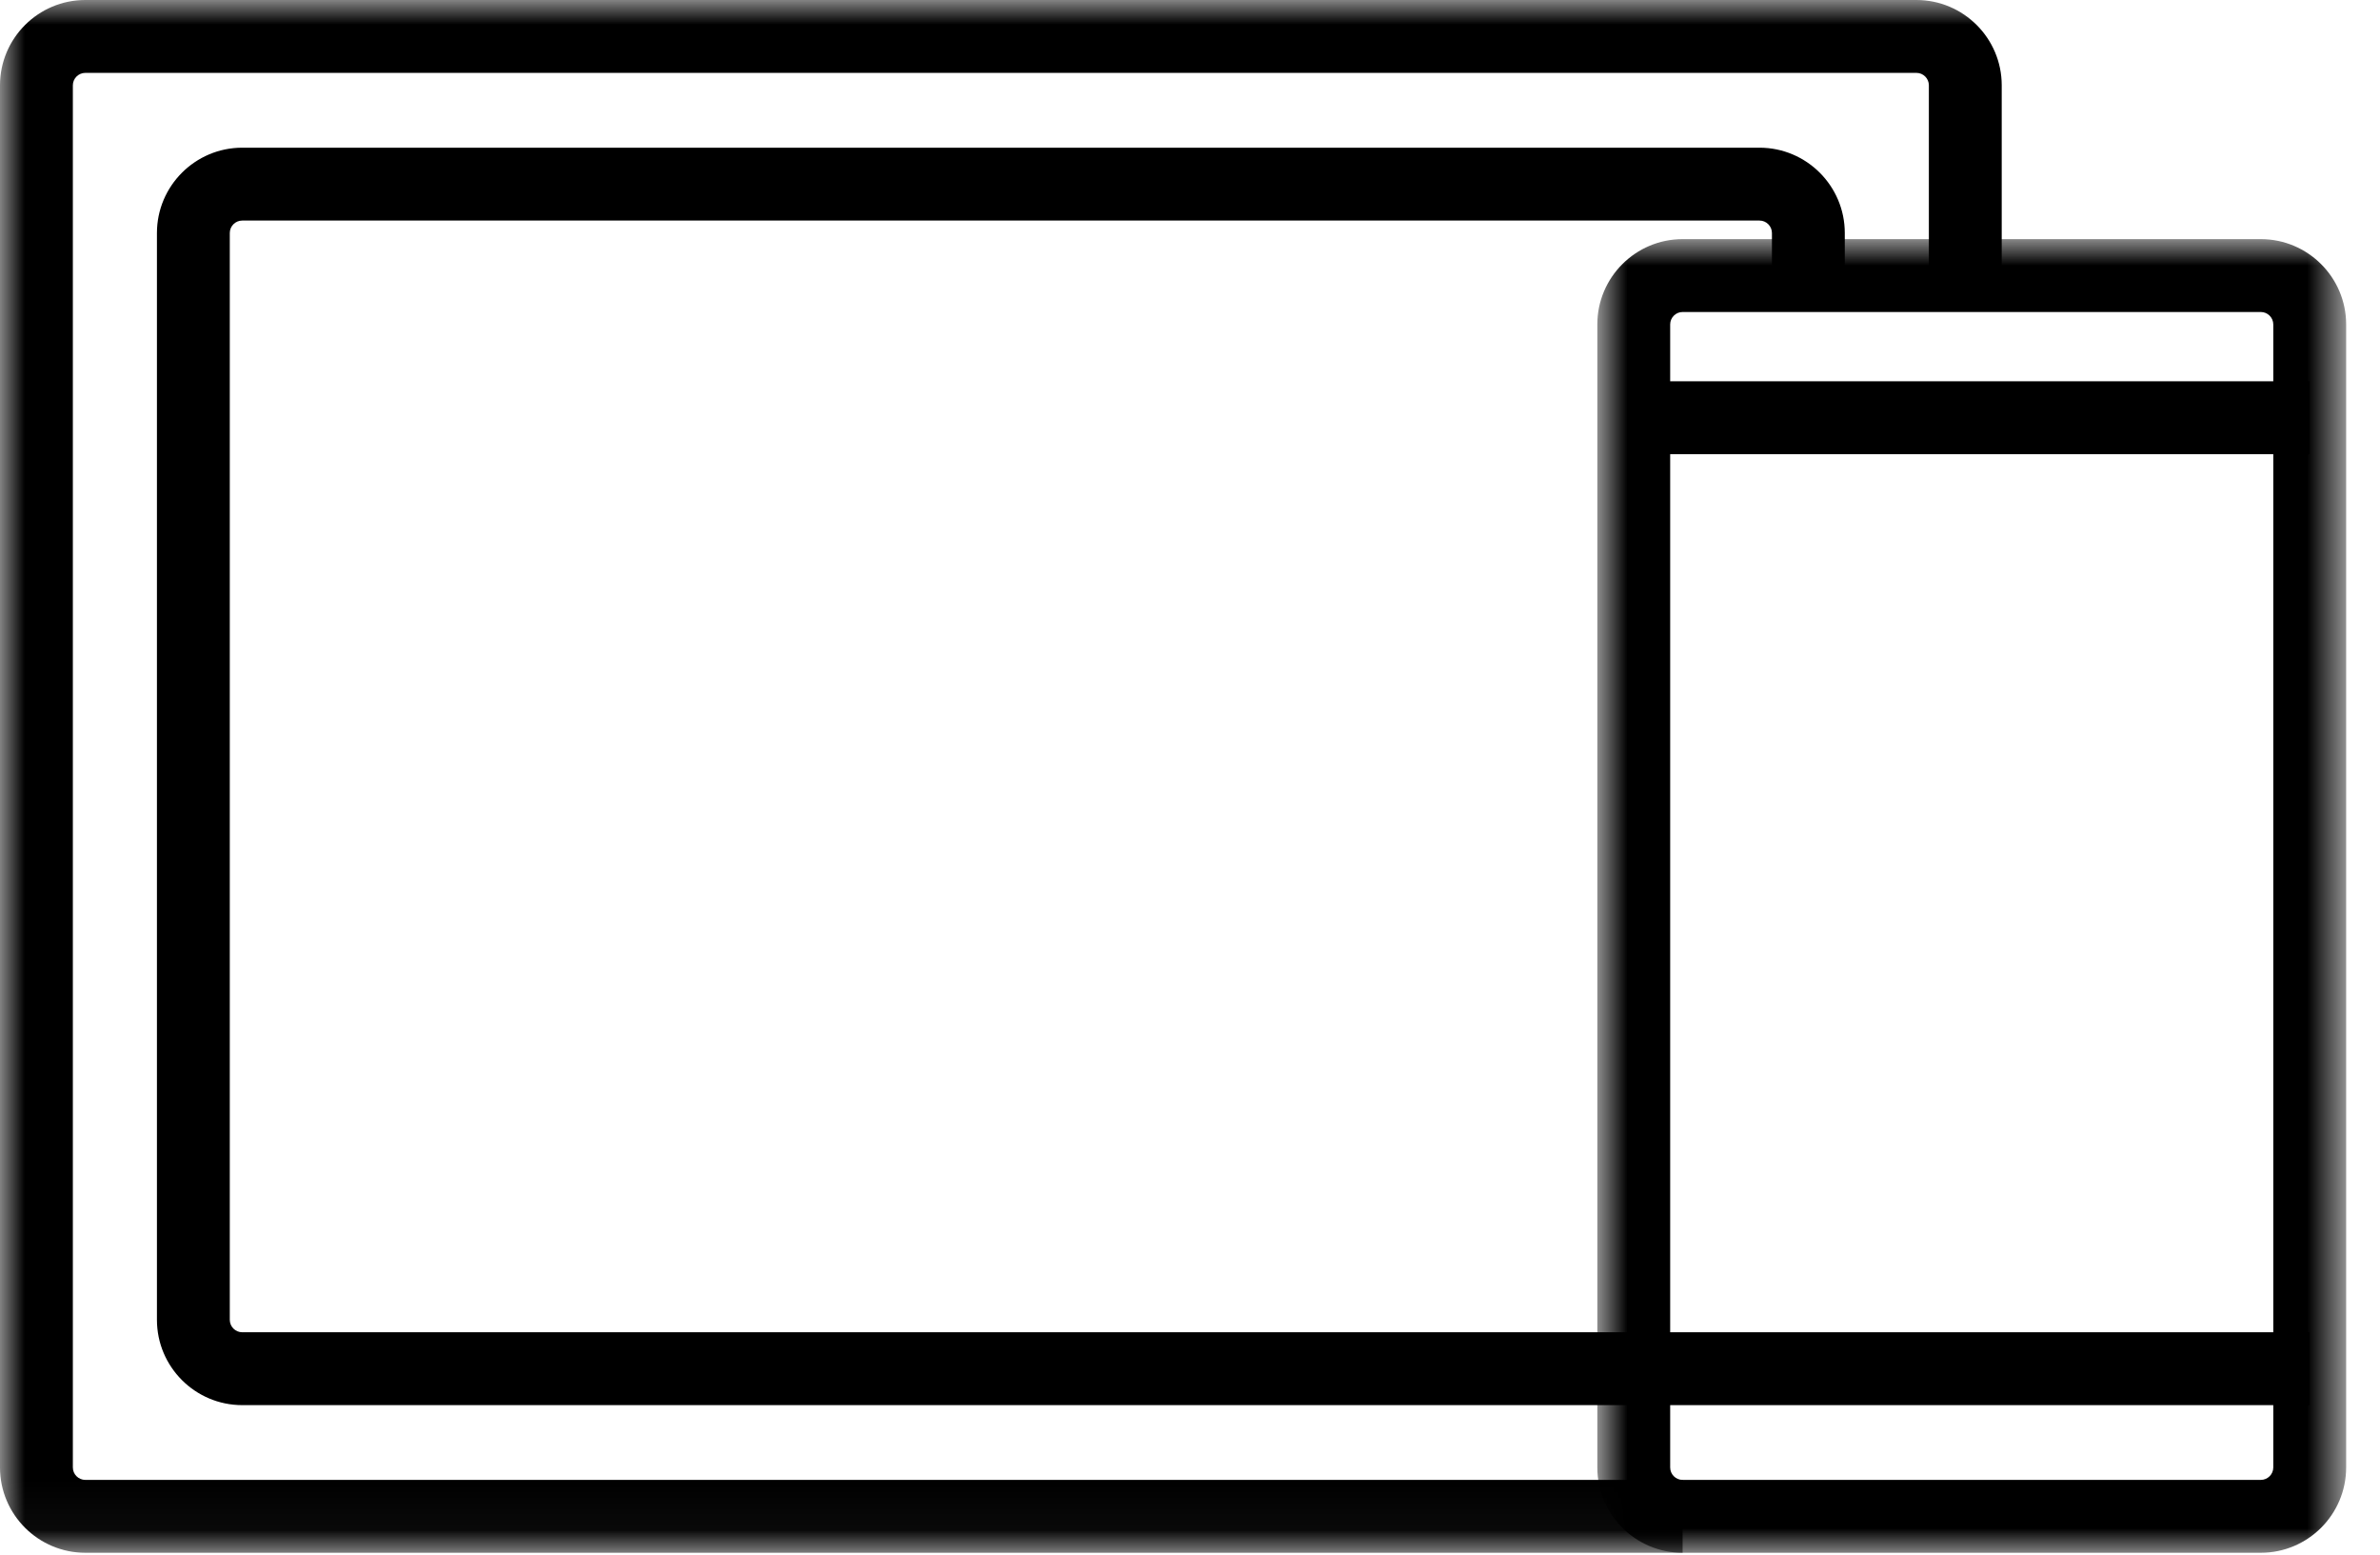 <?xml version="1.0" encoding="UTF-8"?>
<svg width="49px" height="32px" viewBox="0 0 49 32" version="1.1" xmlns="http://www.w3.org/2000/svg" xmlns:xlink="http://www.w3.org/1999/xlink">
    <!-- Generator: Sketch 63.1 (92452) - https://sketch.com -->
    <title>Mobile</title>
    <desc>Created with Sketch.</desc>
    <defs>
        <polygon id="path-1" points="0.886 0.961 16.302 0.961 16.302 28 0.886 28"></polygon>
        <polygon id="path-3" points="0 31.961 48.302 31.961 48.302 -0 0 -0"></polygon>
        <polygon id="path-5" points="0 31.961 48.302 31.961 48.302 -0 0 -0"></polygon>
        <polygon id="path-7" points="0 31.961 48.302 31.961 48.302 -0 0 -0"></polygon>
        <polygon id="path-9" points="0 31.961 48.302 31.961 48.302 -0 0 -0"></polygon>
    </defs>
    <g id="Page-1" stroke="none" stroke-width="1" fill="currentColor" fill-rule="evenodd">
        <g id="Mobile">
            <g id="Group-3" transform="translate(32, 3.961)">
                <g id="Fill-1-Clipped">
                    <mask id="mask-2" fill="white">
                        <use xlink:href="#path-1"></use>
                    </mask>
                    <g id="path-1"></g>
                    <path d="M2.642,2.461 C2.501,2.461 2.386,2.576 2.386,2.717 L2.386,26.244 C2.386,26.385 2.501,26.5 2.642,26.5 L14.546,26.5 C14.687,26.5 14.803,26.385 14.803,26.244 L14.803,2.717 C14.803,2.576 14.687,2.461 14.546,2.461 L2.642,2.461 Z M14.546,28 L2.642,28 C1.674,28 0.886,27.212 0.886,26.244 L0.886,2.717 C0.886,1.749 1.674,0.961 2.642,0.961 L14.546,0.961 C15.515,0.961 16.303,1.749 16.303,2.717 L16.303,26.244 C16.303,27.212 15.515,28 14.546,28 L14.546,28 Z" id="Fill-1" mask="url(#mask-2)"></path>
                </g>
            </g>
            <g id="Fill-4-Clipped">
                <mask id="mask-4" fill="white">
                    <use xlink:href="#path-3"></use>
                </mask>
                <g id="path-3"></g>
                <polygon id="Fill-4" mask="url(#mask-4)" points="33.635 9.348 47.552 9.348 47.552 7.848 33.635 7.848"></polygon>
            </g>
            <g id="Fill-6-Clipped">
                <mask id="mask-6" fill="white">
                    <use xlink:href="#path-5"></use>
                </mask>
                <g id="path-3"></g>
                <polygon id="Fill-6" mask="url(#mask-6)" points="33.635 28.922 47.552 28.922 47.552 27.422 33.635 27.422"></polygon>
            </g>
            <g id="Fill-7-Clipped">
                <mask id="mask-8" fill="white">
                    <use xlink:href="#path-7"></use>
                </mask>
                <g id="path-3"></g>
                <path d="M34.642,31.961 L1.757,31.961 C0.788,31.961 -0,31.173 -0,30.205 L-0,1.756 C-0,0.788 0.788,-0 1.757,-0 L39.456,-0 C40.424,-0 41.212,0.788 41.212,1.756 L41.212,5.672 L39.712,5.672 L39.712,1.756 C39.712,1.615 39.597,1.5 39.456,1.5 L1.757,1.5 C1.616,1.5 1.5,1.615 1.5,1.756 L1.5,30.205 C1.5,30.346 1.616,30.461 1.757,30.461 L34.642,30.461 L34.642,31.961 Z" id="Fill-7" mask="url(#mask-8)"></path>
            </g>
            <g id="Fill-8-Clipped">
                <mask id="mask-10" fill="white">
                    <use xlink:href="#path-9"></use>
                </mask>
                <g id="path-3"></g>
                <path d="M33.636,28.922 L4.987,28.922 C4.019,28.922 3.231,28.134 3.231,27.166 L3.231,4.796 C3.231,3.828 4.019,3.04 4.987,3.04 L36.225,3.04 C37.193,3.04 37.981,3.828 37.981,4.796 L37.981,5.672 L36.481,5.672 L36.481,4.796 C36.481,4.655 36.366,4.54 36.225,4.54 L4.987,4.54 C4.846,4.54 4.731,4.655 4.731,4.796 L4.731,27.166 C4.731,27.307 4.846,27.422 4.987,27.422 L33.636,27.422 L33.636,28.922 Z" id="Fill-8" mask="url(#mask-10)"></path>
            </g>
        </g>
    </g>
</svg>